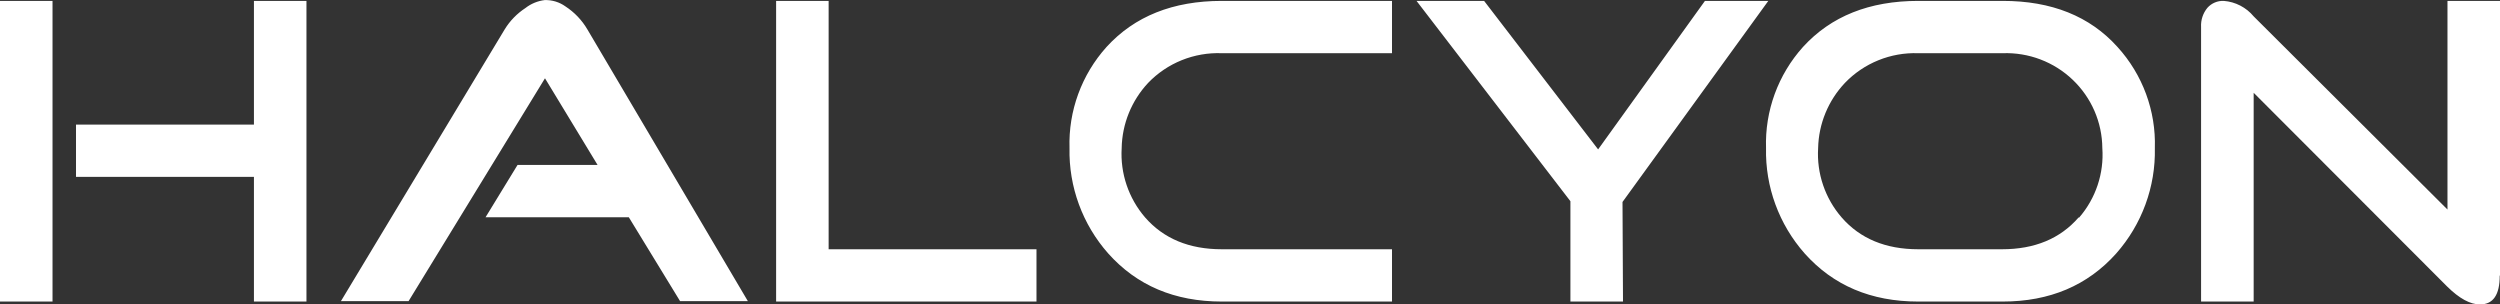 <svg width="271" height="33" viewBox="0 0 271 33" fill="none" xmlns="http://www.w3.org/2000/svg">
<rect x="0" y="0" width="271" height="33" fill="#333333" stroke="none"/>
<g clip-path="url(#clip0_1132_54290)">
<path d="M0 32.688H5.693V0.098H0V32.688ZM27.527 32.688H33.22V0.098H27.527V13.506H8.239V19.175H27.527V32.688ZM73.72 32.643H81.068L63.668 3.182C63.081 2.181 62.268 1.329 61.293 0.694C60.64 0.226 59.851 -0.014 59.046 0.008C58.283 0.101 57.56 0.4 56.956 0.872C56.045 1.467 55.277 2.256 54.709 3.182L36.957 32.643H44.29L59.076 8.486L64.776 17.879H56.102L52.635 23.548H68.162L73.72 32.643ZM84.131 32.688H112.355V27.019H89.824V0.098H84.131V32.688ZM132.436 32.688H150.893V27.019H132.436C128.911 27.019 126.145 25.872 124.137 23.578C122.338 21.494 121.424 18.796 121.59 16.054C121.637 13.426 122.659 10.908 124.459 8.985C125.484 7.917 126.725 7.079 128.101 6.524C129.476 5.969 130.954 5.711 132.436 5.767H150.893V0.098H132.436C127.148 0.098 122.986 1.761 119.95 5.089C117.245 8.095 115.808 12.022 115.935 16.054C115.846 20.248 117.343 24.324 120.13 27.474C123.231 30.95 127.333 32.688 132.436 32.688ZM175.88 21.894L191.685 0.098H184.816L173.236 16.195L160.877 0.098H153.552L170.233 21.812V32.688H175.933L175.88 21.894ZM225.316 23.578C223.319 25.872 220.555 27.019 217.025 27.019H207.931C204.411 27.019 201.64 25.872 199.64 23.578C197.835 21.497 196.918 18.797 197.085 16.054C197.142 13.421 198.178 10.903 199.992 8.985C201.012 7.922 202.247 7.086 203.616 6.532C204.984 5.977 206.455 5.716 207.931 5.767H217.092C218.485 5.718 219.874 5.947 221.177 6.441C222.48 6.935 223.669 7.684 224.676 8.643C225.683 9.602 226.487 10.752 227.039 12.024C227.592 13.297 227.882 14.668 227.893 16.054C228.085 18.793 227.183 21.496 225.384 23.578H225.316ZM229.399 27.474C232.183 24.323 233.678 20.248 233.586 16.054C233.715 12.015 232.262 8.083 229.534 5.089C226.537 1.756 222.39 0.093 217.092 0.098H207.931C202.643 0.098 198.481 1.761 195.445 5.089C192.742 8.096 191.307 12.023 191.438 16.054C191.346 20.248 192.84 24.323 195.625 27.474C198.726 30.95 202.828 32.688 207.931 32.688H217.092C222.191 32.688 226.293 30.95 229.399 27.474ZM271 29.872V0.098H265.307V22.713L244.297 1.774C243.898 1.293 243.406 0.897 242.85 0.609C242.294 0.321 241.686 0.147 241.061 0.098C240.728 0.083 240.396 0.142 240.089 0.271C239.782 0.4 239.508 0.595 239.286 0.843C238.802 1.428 238.556 2.172 238.597 2.928V32.688H244.297V10.057L265.27 31.057C266.583 32.353 267.769 33.001 268.828 33.001C270.261 33.001 270.975 31.958 270.97 29.872" fill="white"/>
</g>
<defs>
<clipPath id="clip0_1132_54290">
<rect width="271" height="33" fill="white"/>
</clipPath>
</defs>
</svg>
